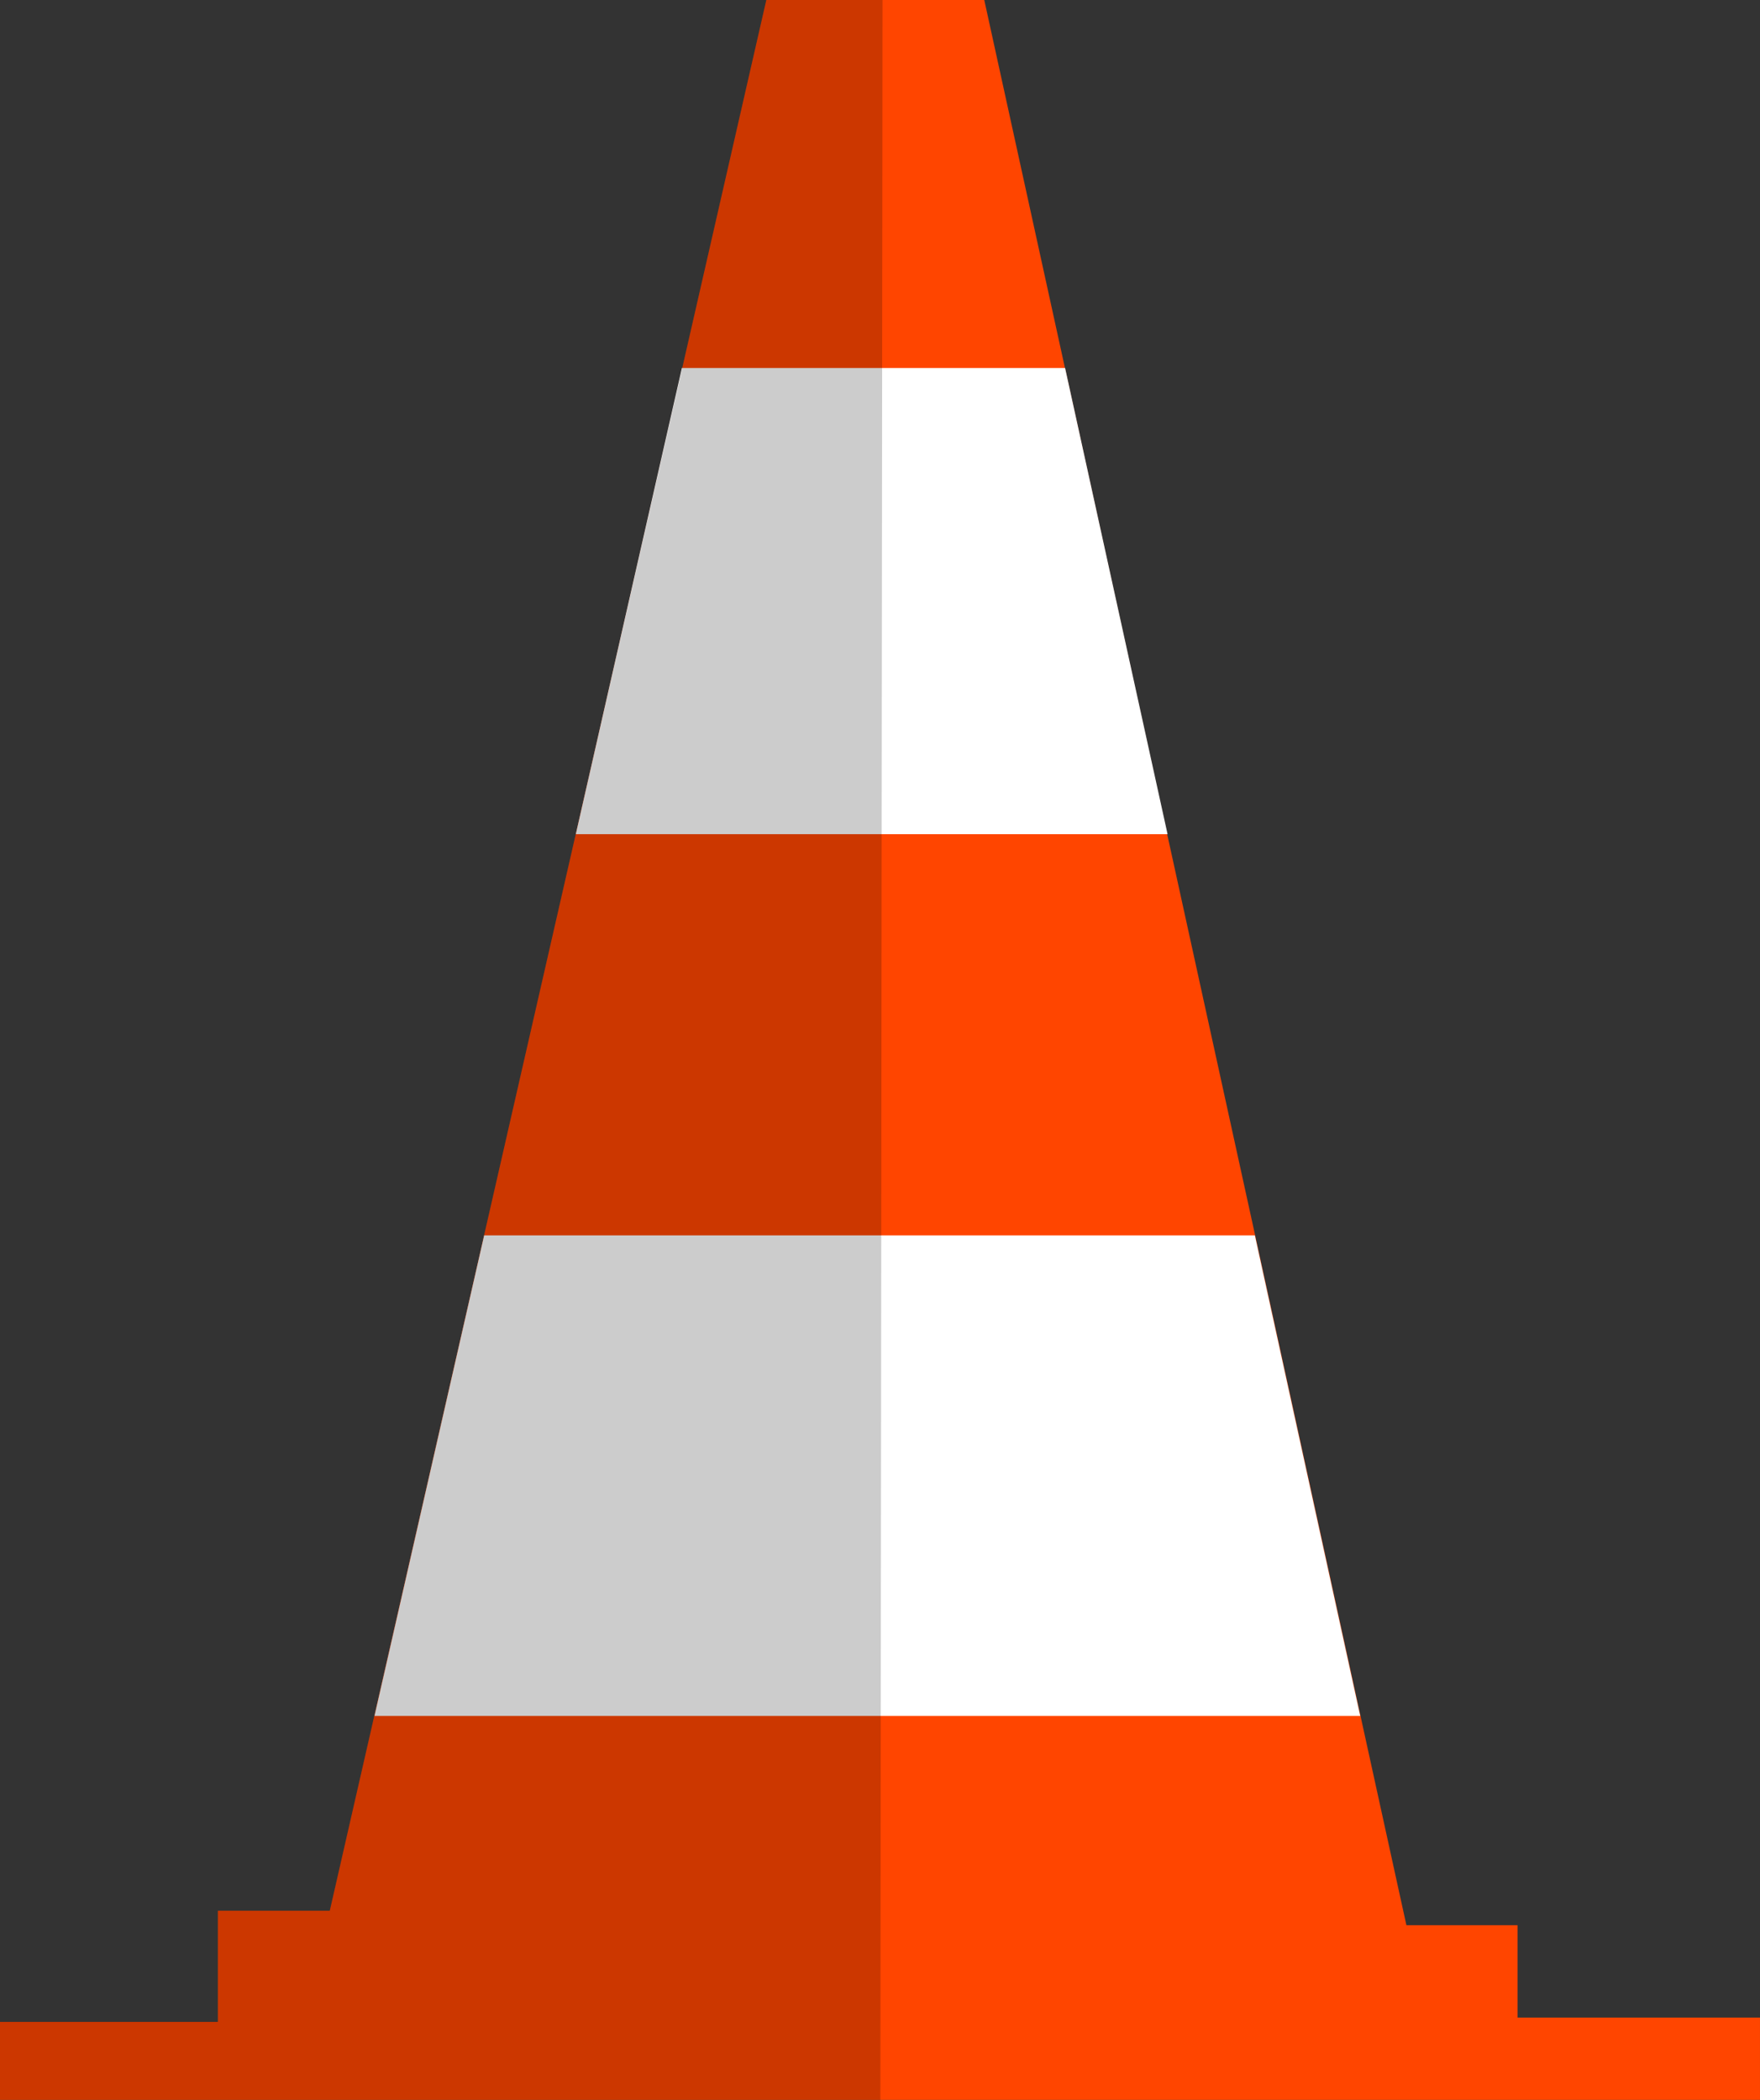 <svg xmlns="http://www.w3.org/2000/svg" viewBox="5976.333 1910.5 273.235 326">
  <rect x="5976.333" y="1910.5" width="273.235" height="326" fill="#333333" stroke="none"/>
  <defs>
    <style>
      .cls-1 {
        fill: #ff4500;
      }

      .cls-2 {
        fill: #fff;
      }

      .cls-3 {
        opacity: 0.2;
      }
    </style>
  </defs>
  <g id="Group_365" data-name="Group 365" transform="translate(5976.332 1910.5)">
    <path id="Path_387" data-name="Path 387" class="cls-1" d="M118.973,0h33.832l65.536,298.889h17.252v14.34h37.641V326H0V313.9H33.832V296.649H51.2Z"/>
    <path id="Path_388" data-name="Path 388" class="cls-2" d="M96.268,51h59.487l15.908,72.37H79.8" transform="translate(9.598 6.134)"/>
    <path id="Path_389" data-name="Path 389" class="cls-2" d="M68.928,171.2H188.574l16.356,74.61H51.9Z" transform="translate(6.242 20.591)"/>
    <path id="Path_390" data-name="Path 390" class="cls-3" d="M118.973,0H137.01l-.336,326H0V313.9H33.832V296.649H51.2Z"/>
  </g>
</svg>
